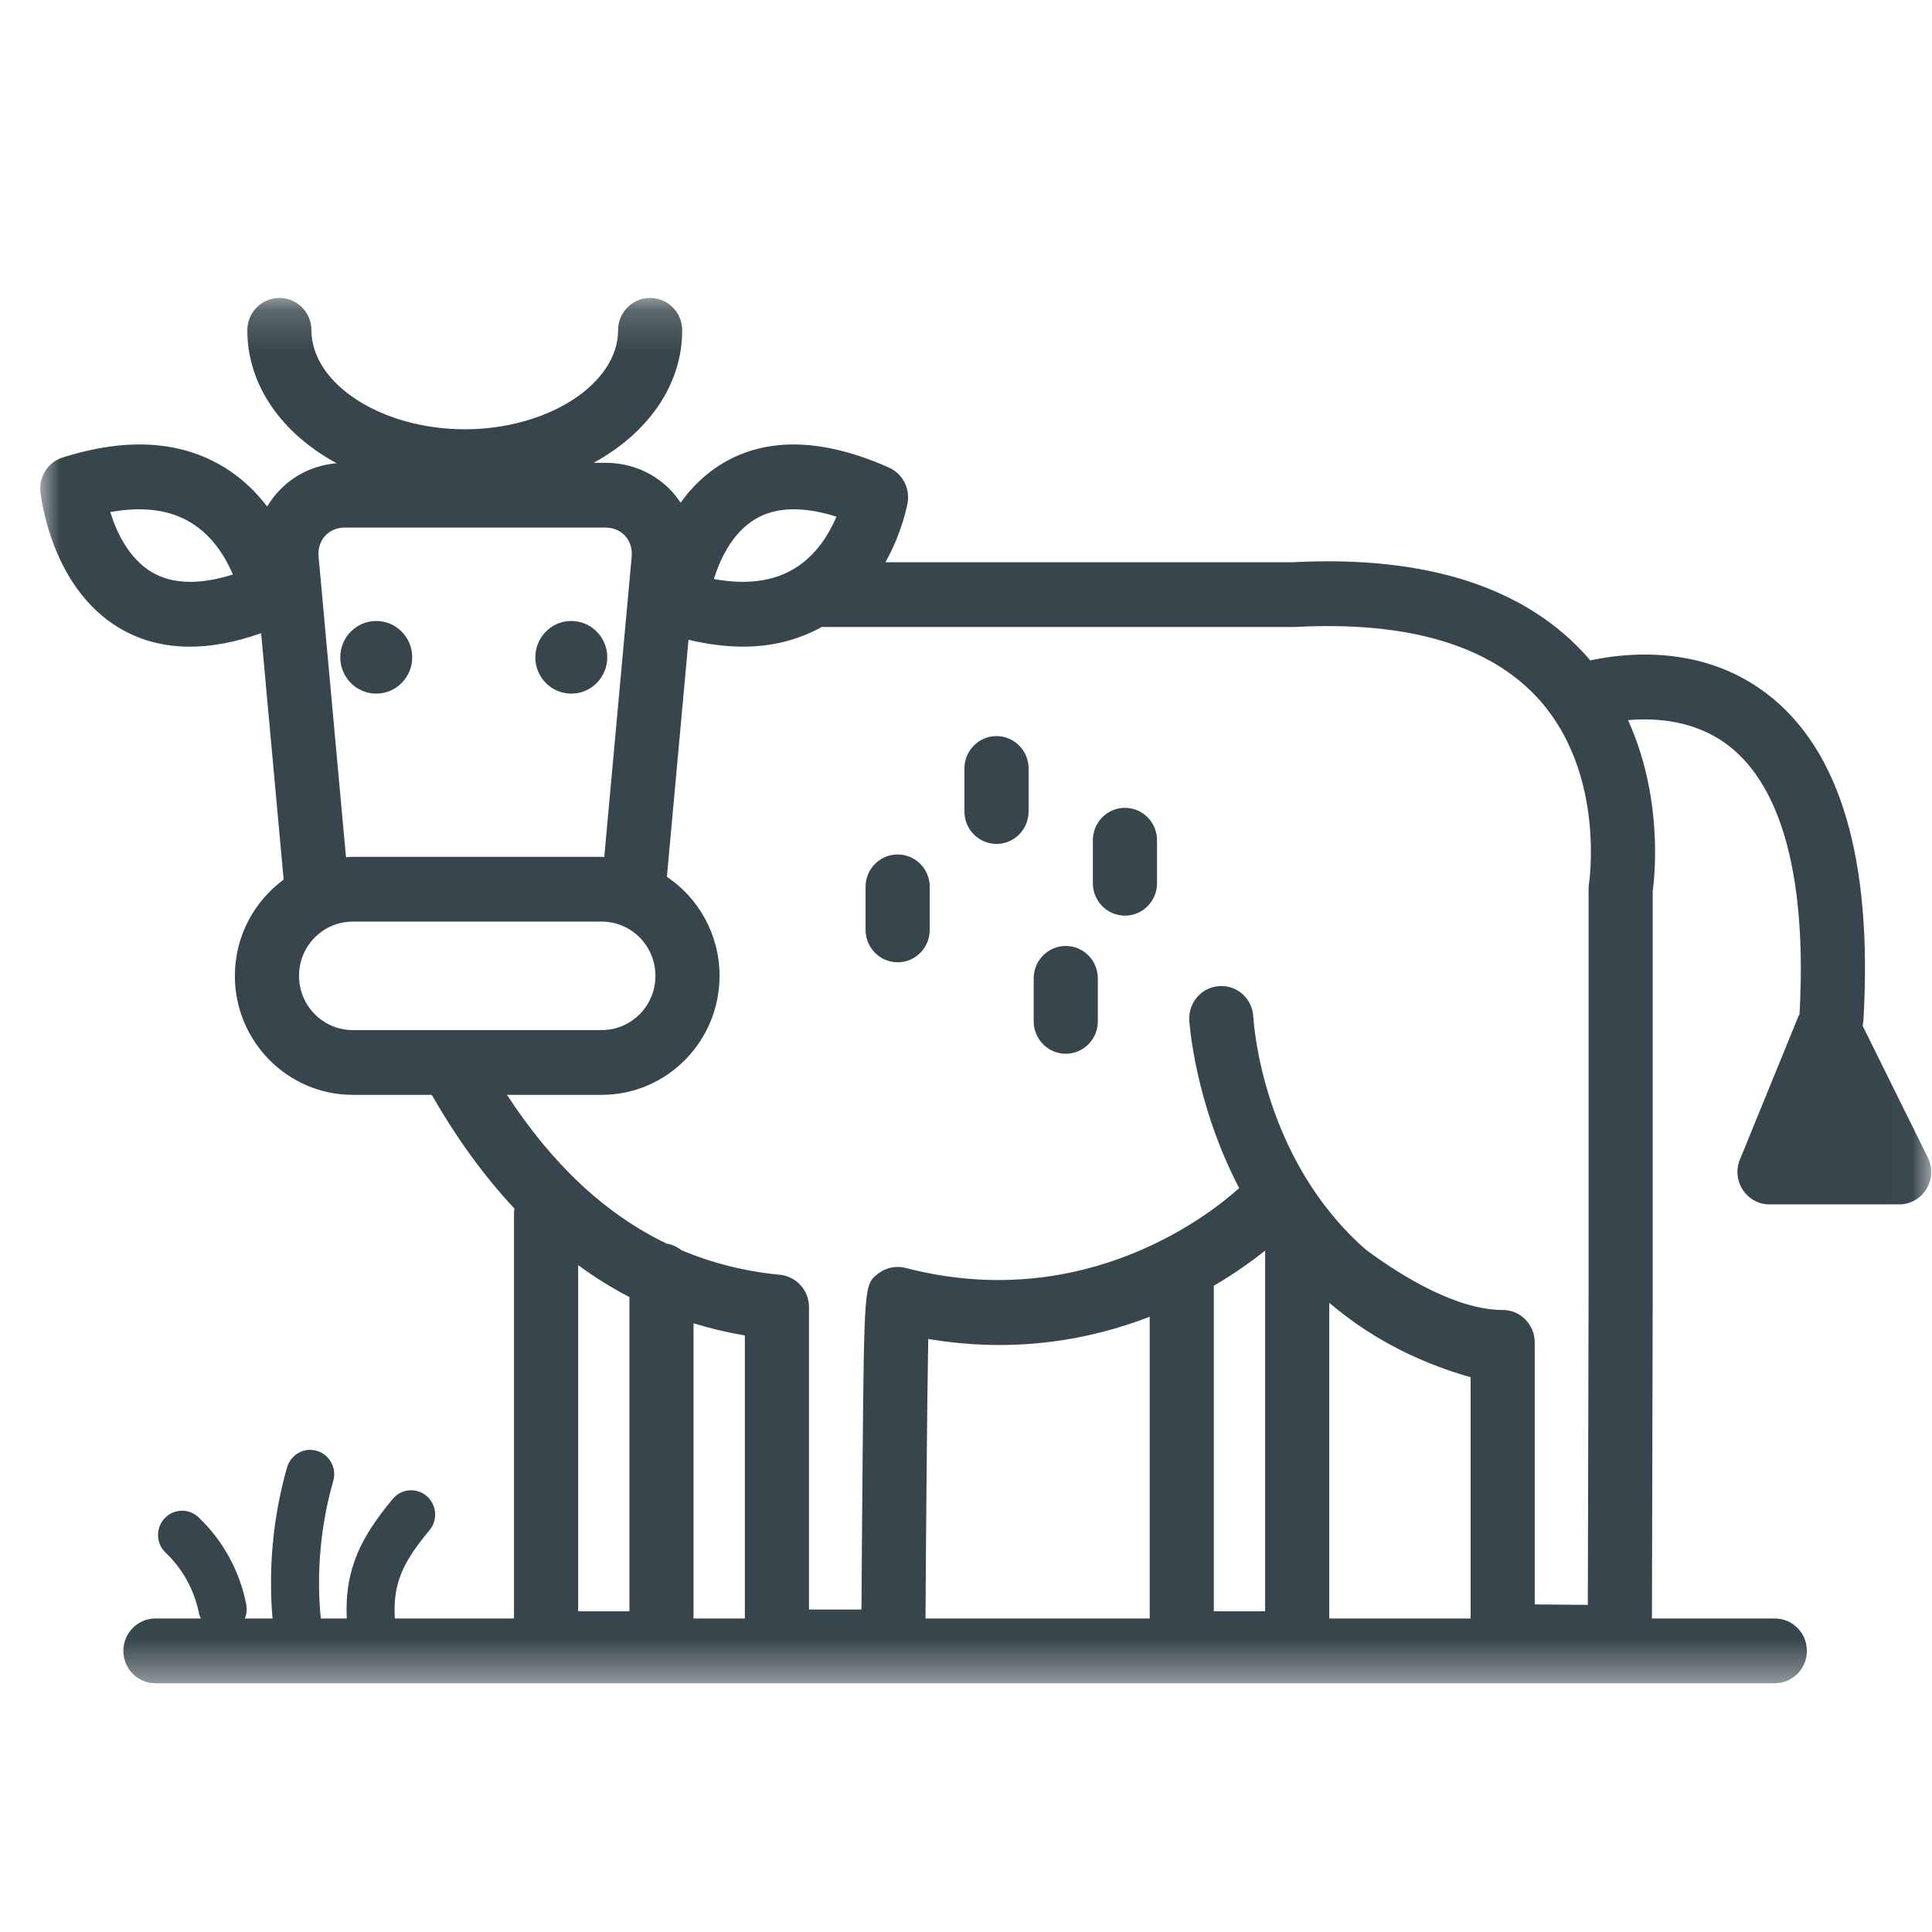 <?xml version="1.0" encoding="UTF-8"?>
<svg width="48px" height="48px" viewBox="0 0 48 48" version="1.1" xmlns="http://www.w3.org/2000/svg" xmlns:xlink="http://www.w3.org/1999/xlink">
    <title>UI/Icons/Beef@1x</title>
    <defs>
        <polygon id="path-1" points="0 0.18 46.98 0.18 46.98 34.598 0 34.598"></polygon>
    </defs>
    <g id="UI/Icons/Beef" stroke="none" stroke-width="1" fill="none" fill-rule="evenodd">
        <g id="Group-16" transform="translate(1, 7)">
            <g>
                <g id="Group-3" transform="translate(0, 0.222)">
                    <mask id="mask-2" fill="white">
                        <use xlink:href="#path-1"></use>
                    </mask>
                    <g id="Clip-2"></g>
                    <path d="M32.025,32.989 L32.025,25.146 C32.027,25.147 32.028,25.148 32.029,25.149 C32.941,25.926 34.089,26.584 35.537,26.995 L35.537,32.989 L32.025,32.989 Z M16.231,25.655 C16.645,25.782 17.069,25.884 17.506,25.957 L17.506,32.989 L16.231,32.989 L16.231,25.655 Z M13.364,24.21 C13.774,24.509 14.198,24.776 14.638,25.004 L14.638,32.81 L13.364,32.81 L13.364,24.21 Z M27.564,32.989 L21.994,32.989 C22.008,30.664 22.034,27.555 22.062,26.044 C24.241,26.412 26.107,26.056 27.564,25.492 L27.564,32.989 Z M29.157,24.722 C29.69,24.41 30.118,24.1 30.432,23.849 L30.432,32.81 L29.157,32.81 L29.157,24.722 Z M13.95,19.979 C15.564,19.979 16.877,18.653 16.877,17.023 C16.877,15.997 16.356,15.091 15.569,14.561 L16.106,8.673 C16.581,8.786 17.033,8.844 17.461,8.844 C18.188,8.844 18.843,8.674 19.428,8.349 C19.45,8.351 19.471,8.355 19.493,8.355 L31.159,8.355 C31.173,8.355 31.186,8.355 31.2,8.354 C34.011,8.207 36.048,8.82 37.253,10.175 C38.89,12.018 38.482,14.708 38.478,14.733 C38.471,14.776 38.468,14.821 38.468,14.866 L38.468,24.918 L38.449,32.651 L37.13,32.639 L37.13,26.378 L37.13,26.375 L37.13,26.129 C37.13,25.685 36.774,25.324 36.334,25.324 C35.218,25.324 33.87,24.523 32.93,23.822 C30.371,21.575 30.149,18.227 30.138,18.038 C30.115,17.595 29.745,17.254 29.303,17.277 C28.864,17.299 28.525,17.677 28.547,18.121 C28.549,18.159 28.673,20.158 29.786,22.296 C29.142,22.88 25.993,25.445 21.5,24.28 C21.263,24.218 21.01,24.271 20.816,24.422 C20.47,24.69 20.47,24.69 20.429,29.326 C20.417,30.642 20.408,31.957 20.403,32.766 L19.099,32.766 L19.099,25.251 C19.099,24.836 18.786,24.49 18.378,24.45 C17.507,24.366 16.692,24.159 15.926,23.837 C15.821,23.753 15.697,23.696 15.56,23.674 C14.042,22.943 12.729,21.717 11.596,19.979 L13.95,19.979 Z M6.429,17.023 C6.429,16.279 7.027,15.675 7.763,15.675 L13.95,15.675 C14.686,15.675 15.284,16.279 15.284,17.023 C15.284,17.766 14.686,18.37 13.95,18.37 L7.763,18.37 C7.027,18.37 6.429,17.766 6.429,17.023 L6.429,17.023 Z M6.915,6.609 C6.897,6.411 6.954,6.228 7.075,6.094 C7.197,5.959 7.371,5.885 7.569,5.885 L14.041,5.885 C14.237,5.885 14.413,5.959 14.534,6.094 C14.656,6.228 14.712,6.411 14.694,6.609 L14.013,14.069 C13.992,14.068 13.971,14.066 13.95,14.066 L7.763,14.066 C7.707,14.066 7.652,14.071 7.596,14.074 L6.915,6.609 Z M2.782,6.999 C2.203,6.661 1.896,6.004 1.74,5.501 C2.545,5.353 3.218,5.442 3.745,5.764 C4.29,6.096 4.608,6.632 4.786,7.051 C3.96,7.311 3.288,7.294 2.782,6.999 L2.782,6.999 Z M17.773,5.67 C18.279,5.371 18.953,5.353 19.782,5.615 C19.604,6.034 19.286,6.569 18.741,6.901 C18.214,7.224 17.541,7.312 16.736,7.164 C16.893,6.663 17.198,6.008 17.773,5.67 L17.773,5.67 Z M46.896,21.536 L45.276,18.262 C45.285,18.218 45.294,18.174 45.296,18.128 C45.529,14.135 44.722,11.405 42.898,10.014 C41.298,8.792 39.41,8.991 38.508,9.186 C38.488,9.162 38.471,9.138 38.451,9.115 C36.913,7.373 34.453,6.575 31.138,6.746 L20.999,6.746 C21.42,5.992 21.542,5.313 21.55,5.266 C21.611,4.902 21.42,4.544 21.086,4.395 C19.456,3.67 18.071,3.631 16.97,4.28 C16.524,4.543 16.178,4.893 15.909,5.268 C15.849,5.178 15.785,5.091 15.712,5.009 C15.285,4.537 14.691,4.276 14.041,4.276 L13.749,4.276 C15.089,3.543 15.949,2.355 15.949,0.984 C15.949,0.54 15.592,0.18 15.152,0.18 C14.713,0.18 14.356,0.54 14.356,0.984 C14.356,2.317 12.612,3.443 10.547,3.443 C8.482,3.443 6.738,2.317 6.738,0.984 C6.738,0.54 6.381,0.18 5.942,0.18 C5.501,0.18 5.145,0.54 5.145,0.984 C5.145,2.361 6.012,3.554 7.363,4.287 C6.794,4.336 6.279,4.587 5.898,5.009 C5.799,5.119 5.712,5.238 5.638,5.363 C5.369,5.01 5.027,4.67 4.588,4.398 C3.502,3.726 2.146,3.64 0.558,4.144 C0.198,4.258 -0.034,4.612 0.004,4.992 C0.014,5.089 0.26,7.376 1.974,8.386 C2.493,8.692 3.076,8.845 3.719,8.845 C4.266,8.845 4.857,8.732 5.488,8.509 L6.047,14.632 C5.315,15.17 4.835,16.04 4.835,17.023 C4.835,18.653 6.149,19.979 7.763,19.979 L9.727,19.979 C10.348,21.064 11.033,22.007 11.782,22.805 C11.777,22.843 11.77,22.881 11.77,22.921 L11.77,32.989 L8.809,32.989 C8.753,32.078 9.044,31.554 9.672,30.794 C9.884,30.538 9.85,30.157 9.597,29.944 C9.344,29.73 8.967,29.764 8.756,30.02 C7.99,30.945 7.558,31.738 7.615,32.989 L6.969,32.989 C6.969,32.986 6.969,32.983 6.969,32.98 C6.858,31.846 6.965,30.667 7.28,29.571 C7.371,29.252 7.189,28.917 6.872,28.824 C6.555,28.729 6.224,28.916 6.132,29.236 C5.786,30.442 5.663,31.737 5.771,32.989 L5.082,32.989 C5.127,32.882 5.141,32.762 5.118,32.64 C4.959,31.816 4.538,31.047 3.932,30.475 C3.691,30.246 3.313,30.259 3.088,30.502 C2.862,30.746 2.875,31.128 3.116,31.355 C3.539,31.756 3.834,32.294 3.945,32.87 C3.954,32.913 3.974,32.95 3.991,32.989 L2.861,32.989 C2.421,32.989 2.065,33.349 2.065,33.793 C2.065,34.237 2.421,34.598 2.861,34.598 L43.095,34.598 C43.536,34.598 43.892,34.237 43.892,33.793 C43.892,33.349 43.536,32.989 43.095,32.989 L40.042,32.989 L40.061,24.919 L40.061,14.925 C40.116,14.517 40.315,12.576 39.448,10.669 C40.154,10.608 41.132,10.677 41.948,11.305 C43.287,12.336 43.895,14.644 43.708,17.981 C43.701,17.996 43.689,18.008 43.683,18.024 L42.227,21.589 C42.125,21.837 42.153,22.12 42.301,22.343 C42.449,22.567 42.697,22.701 42.963,22.701 L46.184,22.701 C46.46,22.701 46.716,22.556 46.861,22.319 C47.007,22.082 47.02,21.785 46.896,21.536 L46.896,21.536 Z" id="Fill-1" fill="#37464C" mask="url(#mask-2)"></path>
                </g>
                <path d="M9.241,9.33 C9.241,8.832 8.841,8.428 8.347,8.428 C7.854,8.428 7.454,8.832 7.454,9.33 C7.454,9.828 7.854,10.233 8.347,10.233 C8.841,10.233 9.241,9.828 9.241,9.33" id="Fill-4" fill="#37464C"></path>
                <path d="M13.193,10.233 C13.687,10.233 14.087,9.829 14.087,9.33 C14.087,8.832 13.687,8.428 13.193,8.428 C12.7,8.428 12.3,8.832 12.3,9.33 C12.3,9.829 12.7,10.233 13.193,10.233" id="Fill-6" fill="#37464C"></path>
                <path d="M23.758,13.967 C24.198,13.967 24.555,13.606 24.555,13.162 L24.555,12.093 C24.555,11.648 24.198,11.288 23.758,11.288 C23.318,11.288 22.961,11.648 22.961,12.093 L22.961,13.162 C22.961,13.606 23.318,13.967 23.758,13.967" id="Fill-8" fill="#37464C"></path>
                <path d="M25.479,19.18 C25.918,19.18 26.275,18.82 26.275,18.376 L26.275,17.307 C26.275,16.862 25.918,16.502 25.479,16.502 C25.039,16.502 24.682,16.862 24.682,17.307 L24.682,18.376 C24.682,18.82 25.039,19.18 25.479,19.18" id="Fill-10" fill="#37464C"></path>
                <path d="M26.949,15.749 C27.389,15.749 27.746,15.388 27.746,14.944 L27.746,13.875 C27.746,13.431 27.389,13.07 26.949,13.07 C26.509,13.07 26.152,13.431 26.152,13.875 L26.152,14.944 C26.152,15.388 26.509,15.749 26.949,15.749" id="Fill-12" fill="#37464C"></path>
                <path d="M21.302,16.908 C21.742,16.908 22.099,16.547 22.099,16.103 L22.099,15.033 C22.099,14.589 21.742,14.229 21.302,14.229 C20.862,14.229 20.505,14.589 20.505,15.033 L20.505,16.103 C20.505,16.547 20.862,16.908 21.302,16.908" id="Fill-14" fill="#37464C"></path>
            </g>
        </g>
    </g>
</svg>